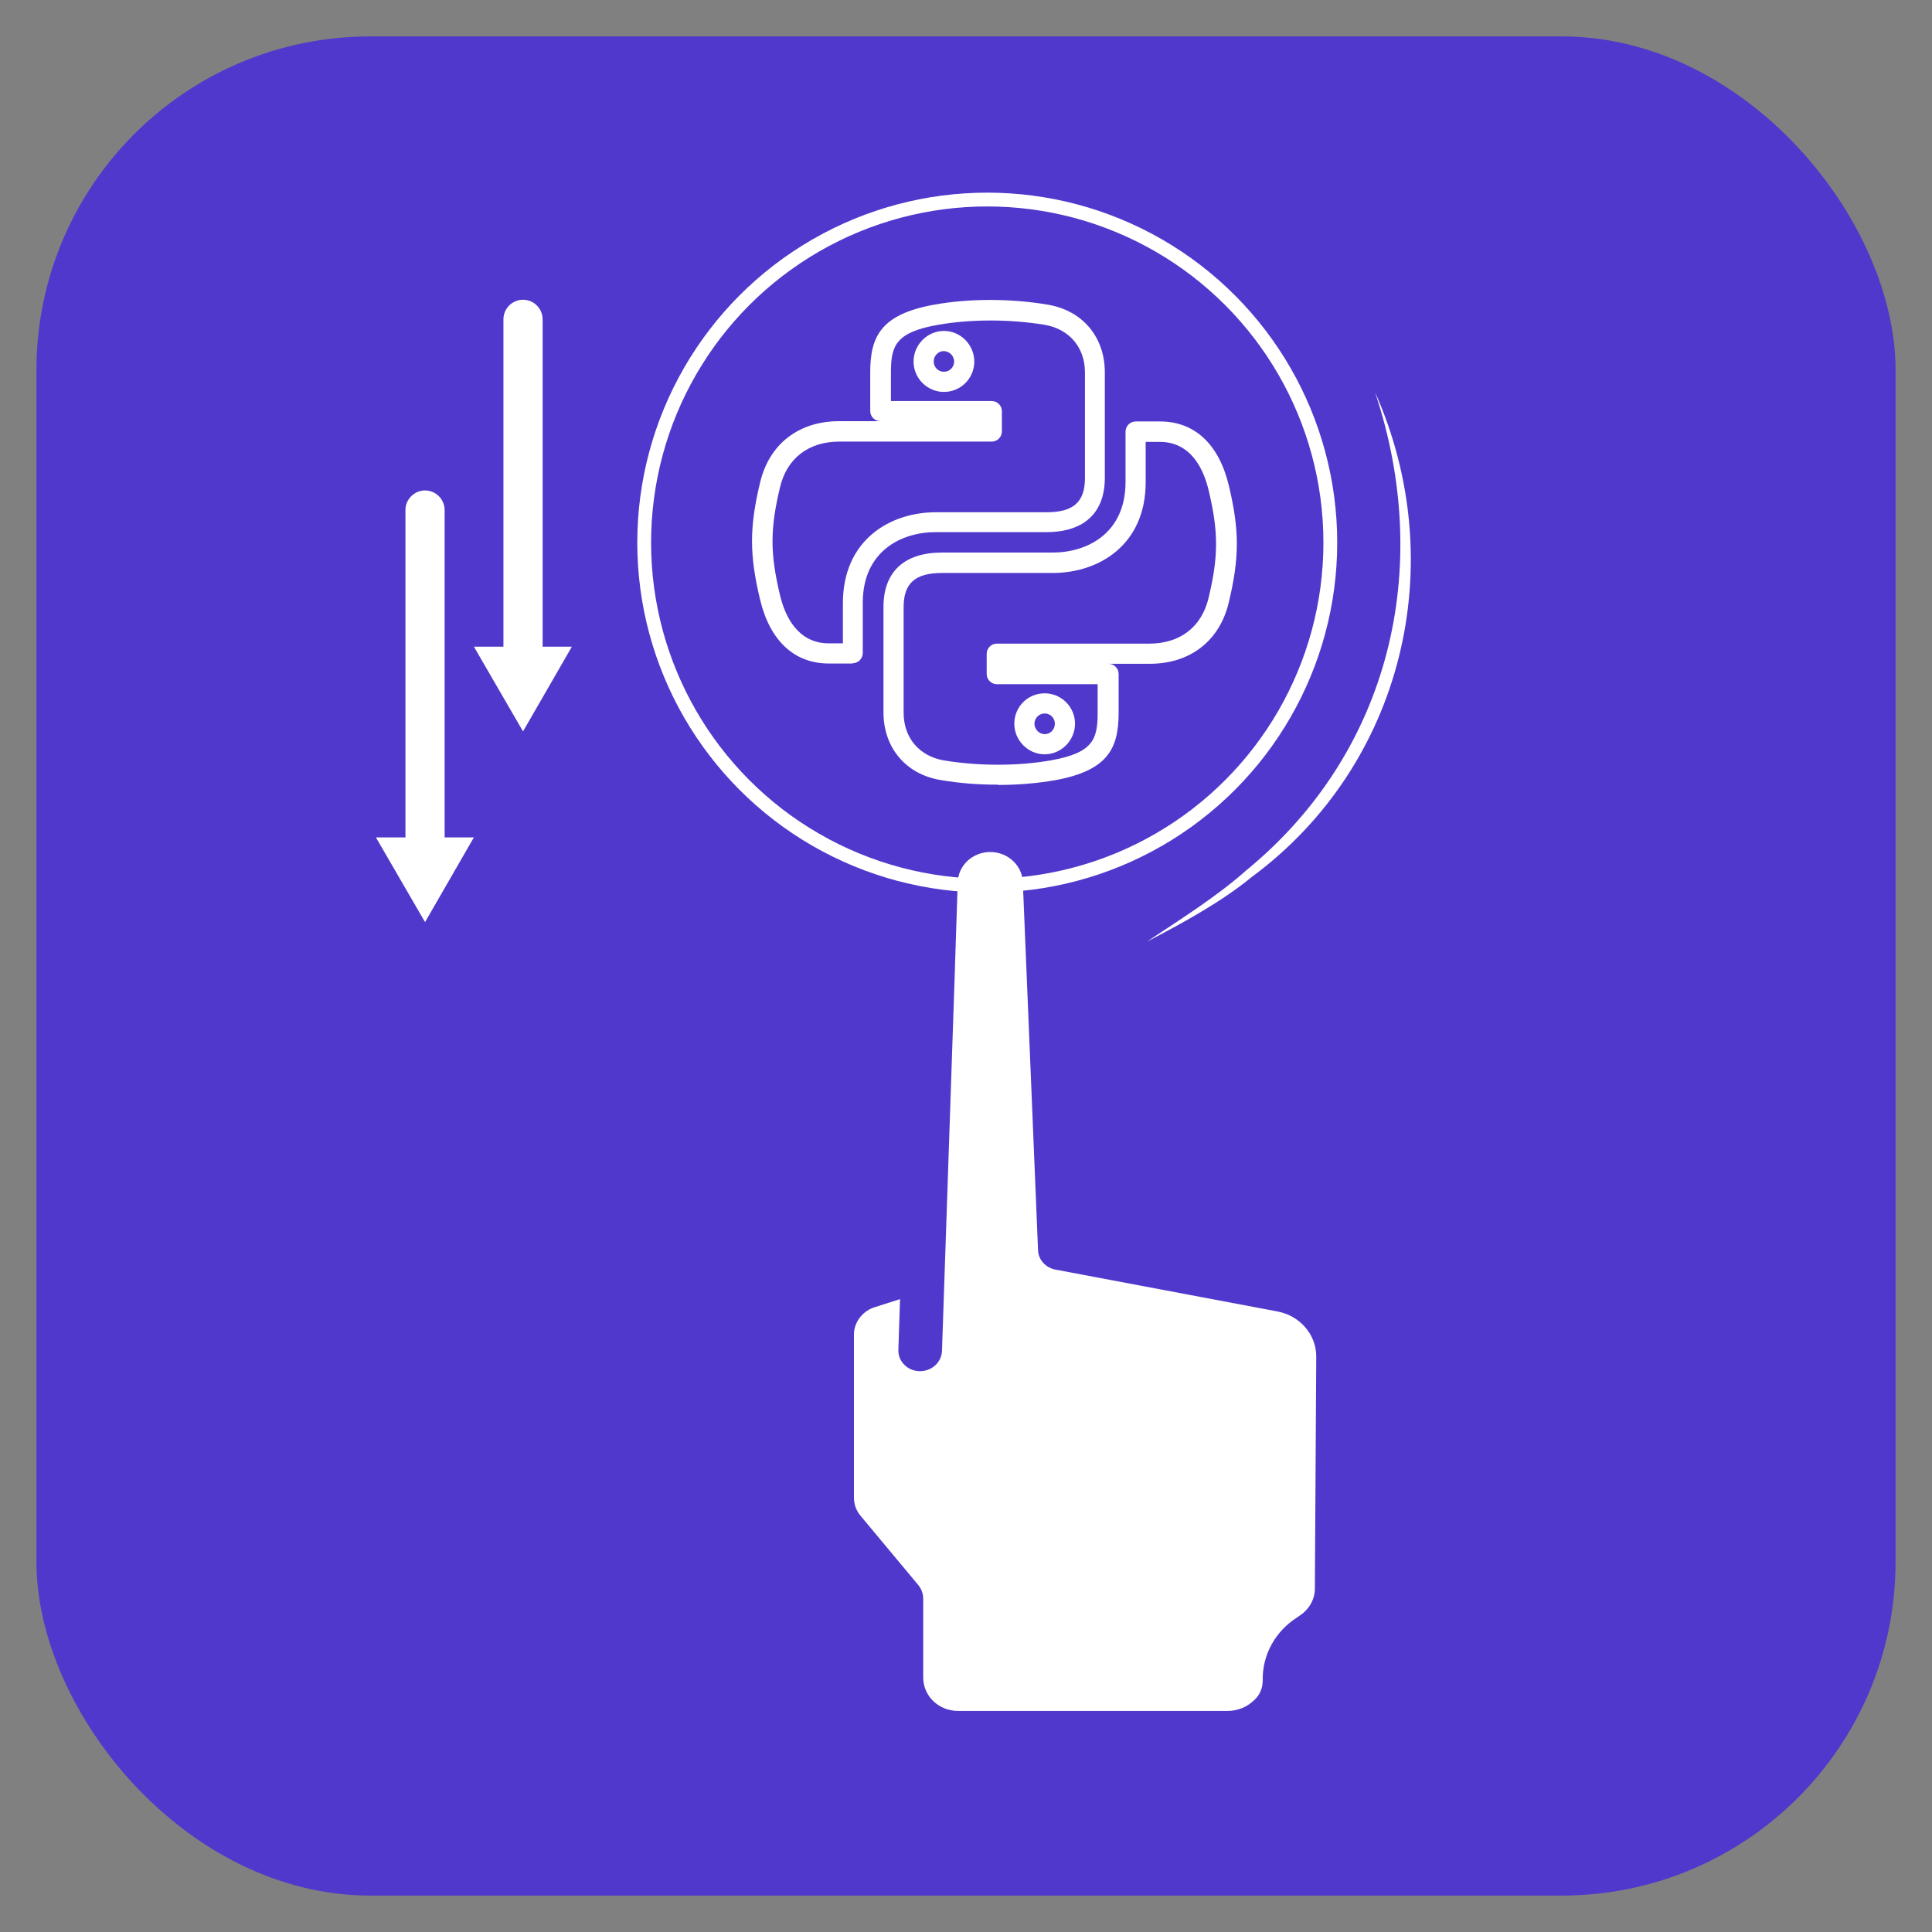 <?xml version="1.0" encoding="UTF-8"?>
<svg id="Screen" xmlns="http://www.w3.org/2000/svg" viewBox="0 0 70 70">
  <rect x="0" y="0" width="70" height="70" fill="#808080" stroke="none"/>
  <defs>
    <style>
      .cls-1 {
        fill: #fff;
      }

      .cls-2 {
        stroke: #fff;
        stroke-miterlimit: 10;
        stroke-width: .5px;
      }

      .cls-2, .cls-3 {
        fill: #5138cc;
      }
    </style>
  </defs>
  <g id="Character">
    <rect class="cls-3" x="1.32" y="1.32" width="67.36" height="67.36" rx="12.09" ry="12.09"/>
    <path class="cls-1" d="m19.66,11.57c0-.39-.32-.71-.71-.71s-.71.32-.71.71v11.86h-1.07l1.78,3.07,1.77-3.07h-1.06v-11.86Z"/>
    <path class="cls-1" d="m16.11,18.48c0-.39-.32-.71-.71-.71s-.71.32-.71.71v11.86h-1.07l1.78,3.07,1.77-3.07h-1.06v-11.86Z"/>
    <circle class="cls-2" cx="35.77" cy="19.66" r="12.43"/>
    <g>
      <path class="cls-1" d="m30.91,24.04h-.88c-1.25,0-2.13-.82-2.49-2.31-.39-1.63-.39-2.62,0-4.25.33-1.39,1.4-2.22,2.86-2.22h1.5c-.2,0-.37-.16-.37-.37v-1.4c0-1.29.38-2.1,2.31-2.45,1.27-.23,2.78-.23,4.13,0,1.25.21,2.06,1.17,2.06,2.45v3.82c0,1.27-.75,1.97-2.12,1.97h-4.01c-1.22,0-2.64.67-2.64,2.56v1.82c0,.2-.16.37-.37.37Zm-.5-8.04c-1.11,0-1.9.6-2.15,1.66-.36,1.51-.36,2.39,0,3.9.19.8.66,1.75,1.77,1.75h.51v-1.46c0-2.27,1.69-3.29,3.37-3.29h4.01c.97,0,1.39-.37,1.39-1.24v-3.82c0-.91-.56-1.57-1.45-1.73-1.27-.21-2.69-.21-3.88,0-1.53.27-1.7.76-1.7,1.72v1.04h3.65c.2,0,.37.16.37.37v.73c0,.2-.16.37-.37.37h-5.52Z"/>
      <path class="cls-1" d="m34.2,14.2c-.6,0-1.1-.49-1.1-1.1,0-.61.5-1.11,1.1-1.11s1.1.5,1.1,1.11-.49,1.1-1.1,1.1Zm0-1.48c-.21,0-.37.17-.37.38,0,0,0,0,0,0,0,.2.16.37.37.37s.37-.17.37-.37c0-.2-.16-.37-.37-.38Zm1.95,15.71c-.7,0-1.39-.05-2.08-.17-1.25-.21-2.06-1.17-2.06-2.45v-3.82c0-1.27.75-1.97,2.12-1.97h4.01c1.22,0,2.64-.67,2.64-2.56v-1.82c0-.2.16-.37.37-.37h.88c1.25,0,2.13.82,2.49,2.31.39,1.63.39,2.62,0,4.25-.33,1.39-1.4,2.22-2.86,2.22h-5.15,3.65c.2,0,.37.16.37.37v1.4c0,1.29-.38,2.1-2.31,2.45-.64.11-1.34.17-2.05.17Zm-2.02-7.67c-.97,0-1.39.37-1.39,1.24v3.82c0,.91.56,1.57,1.45,1.73,1.27.21,2.69.21,3.88,0,1.53-.27,1.7-.76,1.7-1.72v-1.04h-3.65c-.2,0-.37-.16-.37-.37v-.73c0-.2.16-.37.37-.37h5.52c1.11,0,1.9-.6,2.15-1.66.36-1.51.36-2.39,0-3.9-.19-.8-.66-1.75-1.77-1.75h-.51v1.46c0,2.27-1.69,3.29-3.37,3.29h-4.01Z"/>
      <path class="cls-1" d="m37.85,27.33c-.6,0-1.1-.5-1.1-1.11s.49-1.1,1.1-1.1,1.1.5,1.1,1.1c0,.61-.5,1.11-1.1,1.11Zm0-1.48c-.2,0-.37.17-.37.37s.17.38.37.38c.21,0,.37-.17.37-.38,0,0,0,0,0,0,0-.2-.16-.37-.37-.37Z"/>
    </g>
    <path class="cls-1" d="m47.64,57.56c0,.39-.21.75-.54.97l-.1.07c-.79.5-1.26,1.35-1.25,2.26.01.28-.1.56-.32.75-.25.24-.59.38-.95.38h-9.77c-.7,0-1.26-.54-1.26-1.21v-2.86c0-.17-.06-.34-.17-.48l-2.1-2.52c-.16-.19-.24-.42-.24-.66v-5.91c0-.46.33-.87.79-1l.88-.28-.06,1.83c-.02.42.33.77.76.78.44.01.8-.31.82-.73l.47-13.88v-.05l.1-3.02c0-.63.53-1.13,1.18-1.13s1.18.51,1.18,1.13l.55,13.29c.01.35.27.64.63.71l8.01,1.51c.83.14,1.44.83,1.44,1.64l-.05,8.41Z"/>
    <path class="cls-1" d="m49.82,14.21c2.76,6.2,1.04,13.49-4.46,17.56-1.12.92-2.54,1.69-3.81,2.35,1.2-.8,2.53-1.63,3.61-2.59,5.23-4.29,6.78-10.98,4.66-17.32h0Z"/>
  </g>
</svg>